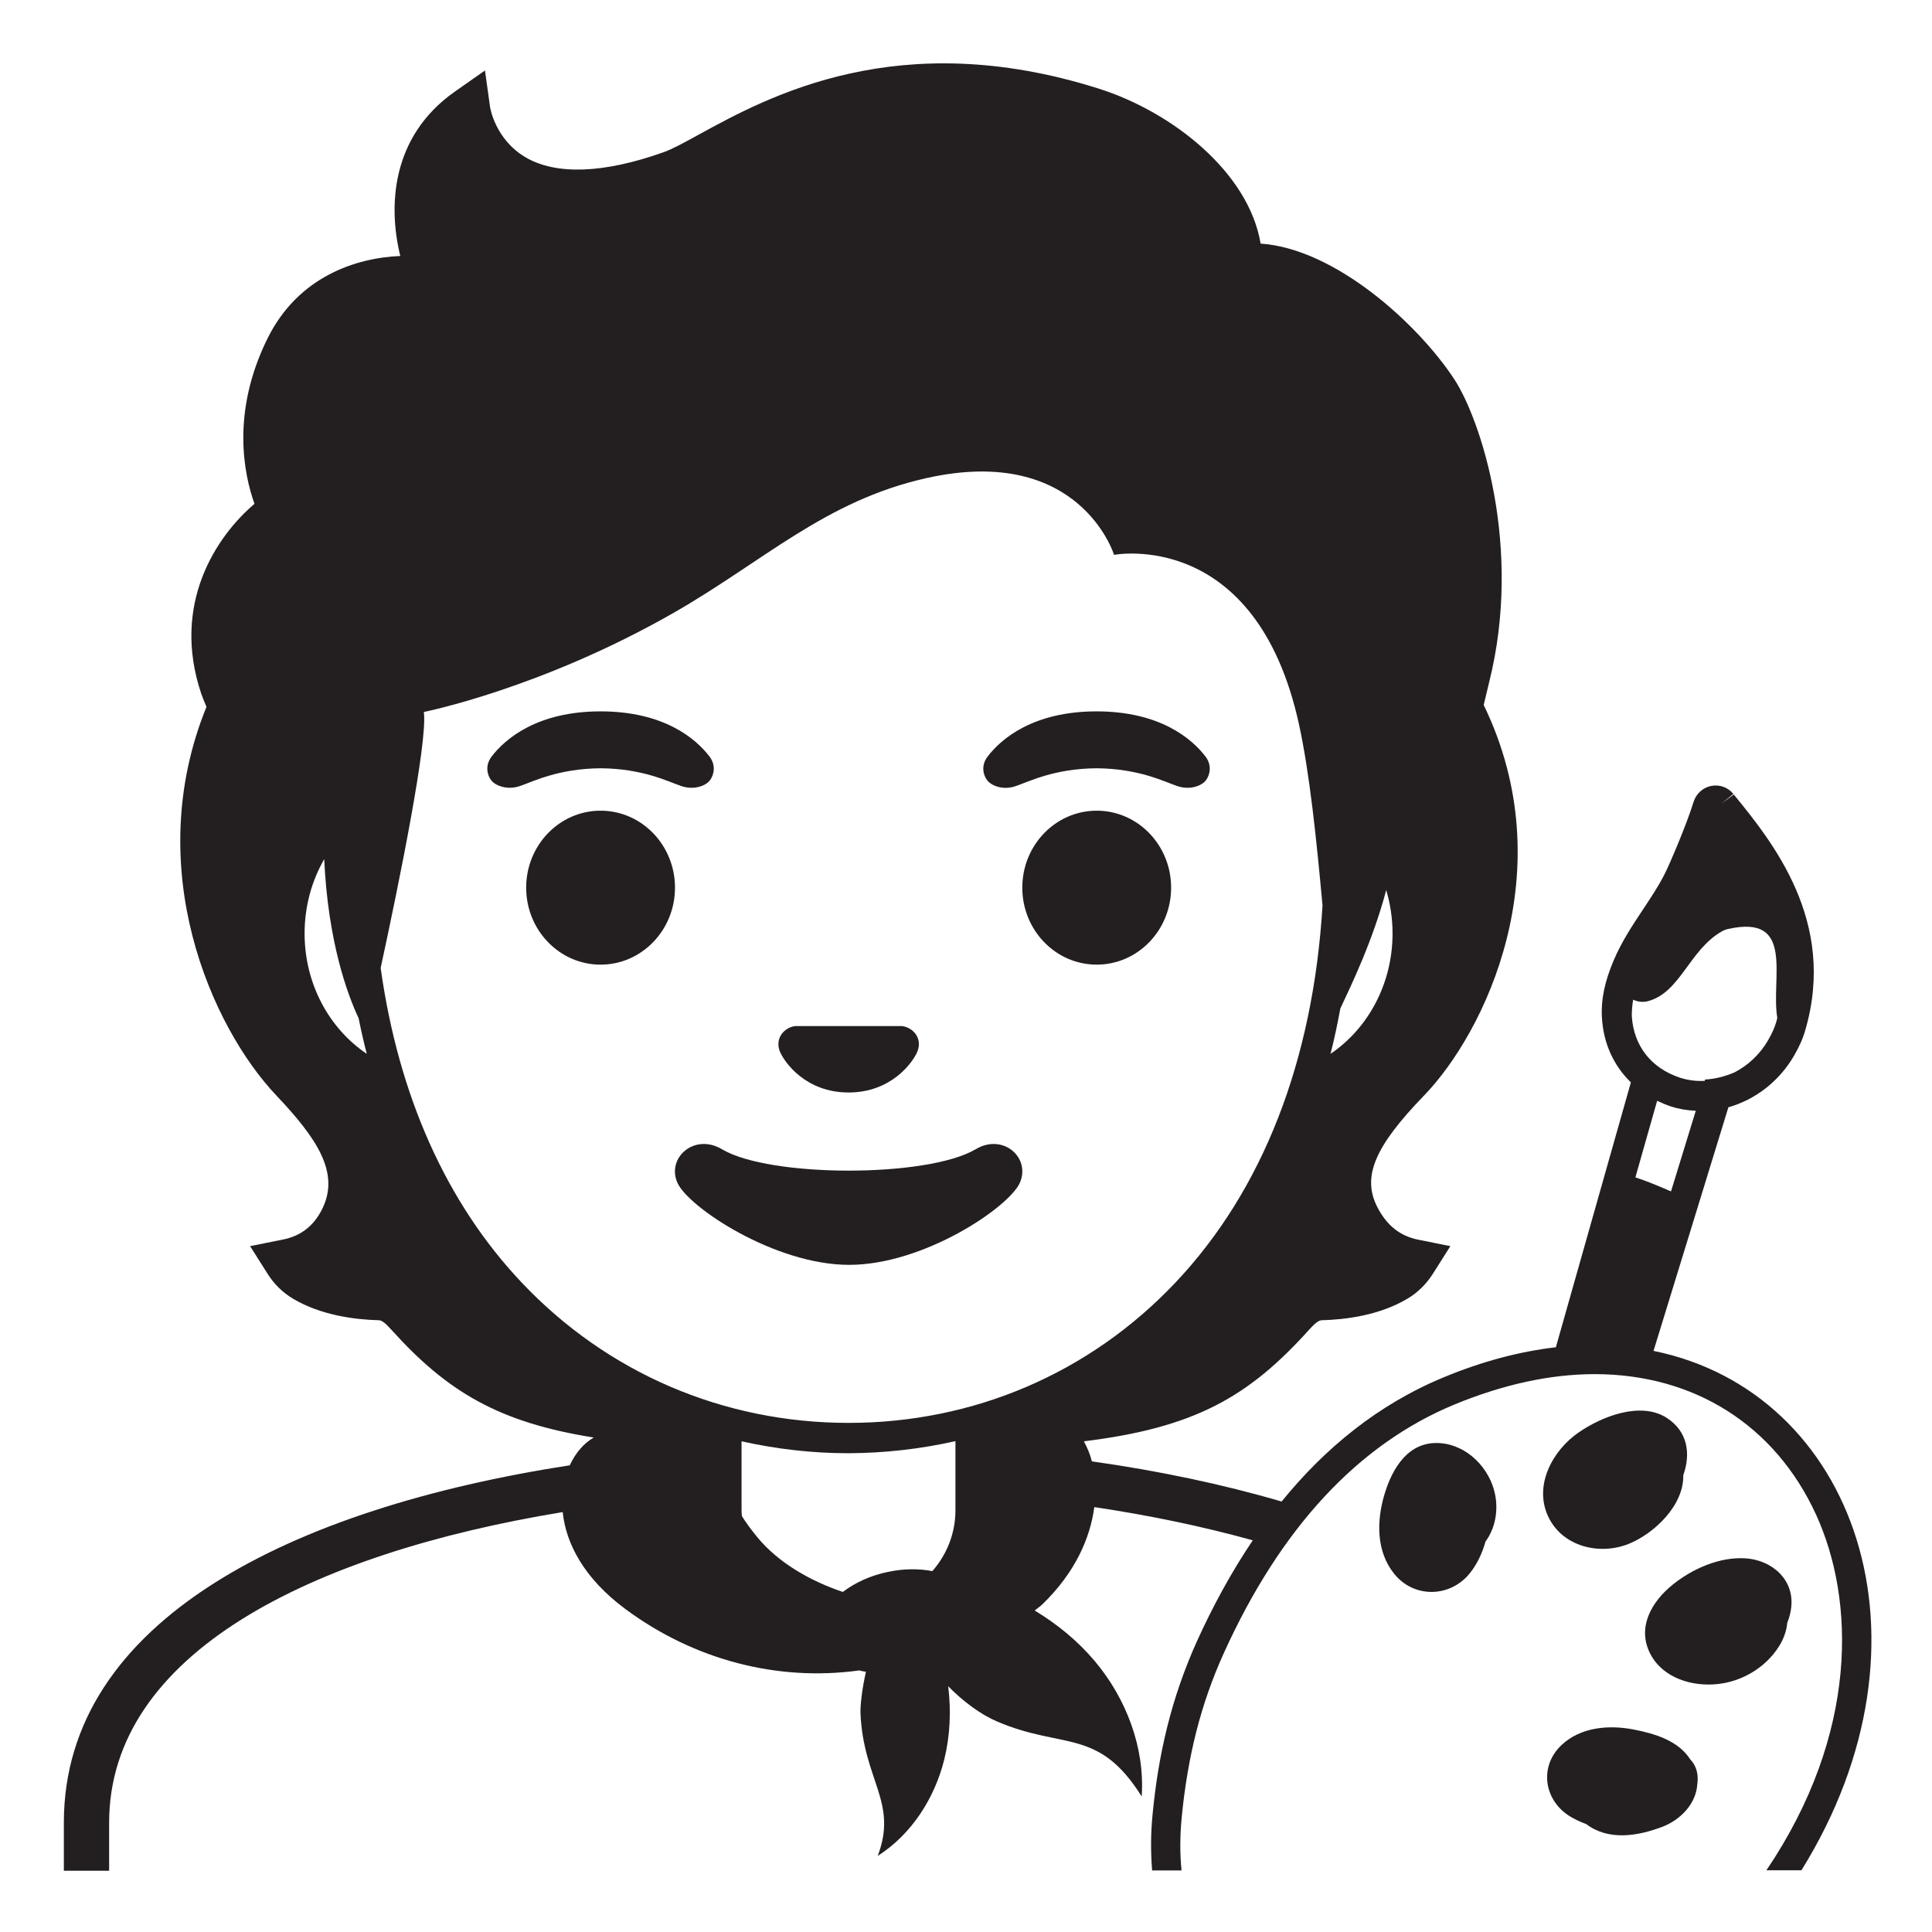 <svg viewBox="0 0 128 128" xmlns="http://www.w3.org/2000/svg">
  <g>
    <path d="M109.55,89.5l3.01-9.79l0,0l1.95-6.35c1.77-0.5,3.37-1.71,4.37-3.45c0.34-0.6,0.58-1.13,0.73-1.68 c2.09-7.19-2.18-12.45-4.74-15.59l-0.81,0.59l0.78-0.63c-0.36-0.44-0.92-0.64-1.47-0.53c-0.55,0.11-0.99,0.51-1.16,1.04 c-0.46,1.5-1.62,4.22-1.95,4.85c-0.41,0.8-0.91,1.54-1.43,2.33c-0.69,1.04-1.4,2.11-1.92,3.34c-0.59,1.38-0.85,2.62-0.78,3.76 c0.09,1.72,0.78,3.22,1.92,4.32l-1.64,5.79l0,0l-3.33,11.76c-2.34,0.27-4.83,0.91-7.43,1.99c-4.36,1.8-7.89,4.72-10.74,8.23 c-3.93-1.15-8.17-2.04-12.57-2.66c-0.13-0.51-0.32-0.94-0.53-1.33c7.35-0.9,10.92-2.95,14.91-7.38c0.39-0.44,0.65-0.63,0.83-0.64 c1.58-0.04,3.84-0.32,5.7-1.43c0.67-0.4,1.24-0.96,1.67-1.63l1.17-1.85l-2.14-0.43c-1.19-0.24-2.07-0.94-2.69-2.14v0 c-1.04-2.01-0.2-4.01,3.07-7.39c4.05-4.18,9.28-14.94,3.97-25.89c0,0,0-0.02,0.01-0.05c0.05-0.23,0.27-1.14,0.35-1.46 c2.24-8.93-0.56-17.42-2.32-20.09c-2.44-3.7-7.91-8.64-12.82-8.97c-0.79-4.72-5.84-8.72-10.73-10.27 C59.54,1.68,50.93,6.38,46.31,8.91c-0.96,0.53-1.79,0.98-2.36,1.18c-3.97,1.41-7.13,1.52-9.15,0.32c-1.97-1.17-2.32-3.23-2.33-3.31 l-0.34-2.43l-2.01,1.41c-4.24,2.99-4.4,7.63-3.6,10.88c-2.93,0.12-6.77,1.36-8.8,5.47c-2.42,4.9-1.56,8.99-0.86,10.95 c-2.52,2.14-5.54,6.64-3.52,12.6c0.08,0.22,0.17,0.45,0.27,0.68c0.02,0.06,0.04,0.11,0.07,0.17c-4.35,10.69,0.33,21.22,4.64,25.76 c2.71,2.86,4.17,5.1,3.06,7.44c-0.56,1.17-1.43,1.86-2.67,2.1l-2.14,0.43l1.17,1.85c0.42,0.67,1,1.23,1.67,1.63 c1.86,1.11,4.13,1.39,5.7,1.43c0.18,0,0.44,0.2,0.83,0.64c3.68,4.08,7.09,6.13,13.4,7.13c-0.65,0.37-1.21,1.01-1.59,1.84 c-18.39,2.84-33.52,10.25-33.52,23.68v3.18h3v-3.18c0-11.18,13.31-17.83,30.05-20.58c0.21,2.05,1.39,4.39,4.19,6.45 c4.51,3.33,10.01,4.79,15.46,4.04c0.14,0.04,0.29,0.07,0.44,0.09c-0.26,1.16-0.38,2.23-0.36,2.75c0.19,4.44,2.5,5.89,1.14,9.45 c2.23-1.42,3.77-3.81,4.41-6.39c0.39-1.59,0.46-3.23,0.26-4.85c0.99,1,2.12,1.85,3.21,2.32c4.41,1.9,6.73,0.39,9.61,4.98 c0.22-3.24-1.03-6.5-3.11-8.97c-1.13-1.34-2.49-2.45-3.98-3.35c0.16-0.13,0.34-0.25,0.49-0.39c2.19-2.11,3.19-4.41,3.46-6.46 c3.7,0.55,7.22,1.29,10.5,2.2c-1.43,2.12-2.66,4.39-3.71,6.71c-1.7,3.78-2.55,7.49-2.93,11.46c-0.12,1.22-0.13,2.42-0.03,3.7h1.95 c-0.11-1.12-0.11-2.24,0.01-3.51c0.4-4.09,1.28-7.54,2.77-10.84c3.76-8.32,8.91-13.88,15.33-16.53c3.21-1.32,6.33-2,9.26-2 c6.6,0,11.95,3.39,14.66,9.29c2.59,5.64,2.85,14.5-3.28,23.58h2.32C128.84,108.64,122.87,92.2,109.55,89.5z M88.8,66.82 c0.71-1.52,2.15-4.48,3.04-7.85c0.27,0.91,0.42,1.87,0.42,2.87c0,3.37-1.65,6.32-4.11,7.98c0,0,0,0,0,0 C88.4,68.85,88.61,67.85,88.8,66.82z M20.18,61.84c0-1.81,0.48-3.49,1.3-4.92c0.25,5.47,1.54,8.97,2.28,10.54 c0.16,0.8,0.34,1.59,0.54,2.36C21.83,68.16,20.18,65.21,20.18,61.84z M63.3,95.48v4.58c0,1.54-0.58,2.95-1.53,4.03 c-0.88-0.17-1.89-0.17-2.93,0.05c-1.18,0.24-2.21,0.73-3,1.33c-2.18-0.73-4.3-1.96-5.66-3.62c-0.4-0.49-0.74-0.94-1.03-1.41 c-0.01-0.12-0.02-0.25-0.02-0.37v-4.58c0,0,0,0,0,0c2.33,0.52,4.7,0.79,7.08,0.79C58.61,96.27,60.98,96,63.3,95.48 C63.3,95.48,63.3,95.48,63.3,95.48z M56.22,94.27c-8.29,0-15.98-3.3-21.65-9.29c-5.01-5.29-8.17-12.41-9.35-20.85 c1.22-5.63,3.13-15.02,2.86-16.96c0,0,7.76-1.54,16.57-6.58c5.95-3.41,10.02-7.41,16.71-8.91c10.18-2.29,12.45,5.08,12.45,5.08 s9.42-1.81,12.26,11.27c0.7,3.21,1.16,7.69,1.55,11.96c-0.62,10.27-3.95,18.87-9.76,25C72.2,90.97,64.52,94.27,56.22,94.27z M108.2,66.23c0.29,0.14,0.63,0.19,0.98,0.1c2.15-0.57,2.73-3.38,4.89-4.62c0.14-0.08,0.3-0.14,0.46-0.17 c4.42-0.97,2.78,3.25,3.22,5.9c-0.02,0.08-0.04,0.16-0.06,0.24c-0.11,0.39-0.29,0.79-0.55,1.24c-0.55,0.95-1.34,1.67-2.23,2.13 c-0.62,0.26-1.27,0.44-1.94,0.47l-0.03,0.09c-0.55,0.03-1.11-0.04-1.64-0.21c-1.92-0.64-3.08-2.13-3.19-4.11 C108.11,66.96,108.14,66.6,108.2,66.23z M108.48,78.05c-0.05-0.02-0.09-0.03-0.13-0.05l1.44-5.07c0.29,0.14,0.59,0.27,0.9,0.37 c0.55,0.18,1.1,0.27,1.66,0.29l-1.64,5.34c-0.03-0.01-0.05-0.02-0.08-0.03c-0.27-0.12-0.56-0.24-0.85-0.36 c-0.1-0.04-0.21-0.08-0.32-0.13C109.14,78.28,108.82,78.16,108.48,78.05z" fill="#231F20"/>
    <path d="M45.14,52.08c0.86,0.29,1.64-0.03,1.9-0.39c0.28-0.38,0.39-1-0.02-1.55c-0.93-1.23-3.07-3.01-7.23-3.01 s-6.31,1.79-7.23,3.01c-0.41,0.54-0.31,1.17-0.02,1.55c0.26,0.35,1.04,0.68,1.9,0.39c0.86-0.29,2.54-1.16,5.35-1.18 C42.6,50.92,44.28,51.79,45.14,52.08z" fill="#231F20"/>
    <path d="M67.3,52.08c0.86-0.29,2.54-1.16,5.35-1.18c2.81,0.02,4.49,0.89,5.35,1.18c0.86,0.29,1.64-0.03,1.9-0.39 c0.28-0.38,0.39-1-0.02-1.55c-0.93-1.23-3.07-3.01-7.23-3.01c-4.16,0-6.31,1.79-7.23,3.01c-0.41,0.54-0.31,1.17-0.02,1.55 C65.67,52.05,66.45,52.38,67.3,52.08z" fill="#231F20"/>
    <ellipse cx="72.66" cy="58.81" fill="#231F20" rx="4.93" ry="5.1"/>
    <ellipse cx="39.79" cy="58.81" fill="#231F20" rx="4.93" ry="5.1"/>
    <path d="M56.22,72.38c2.84,0,4.25-1.99,4.55-2.69c0.3-0.71-0.05-1.37-0.69-1.63c-0.11-0.04-0.21-0.07-0.32-0.08 h-7.07c-0.11,0.01-0.22,0.04-0.32,0.08c-0.64,0.26-0.99,0.92-0.69,1.63C51.98,70.39,53.38,72.38,56.22,72.38z" fill="#231F20"/>
    <path d="M64.64,76.14c-3.19,1.89-13.63,1.89-16.81,0c-1.83-1.09-3.7,0.58-2.94,2.24c0.75,1.63,6.45,5.42,11.37,5.42 c4.93,0,10.55-3.79,11.3-5.42C68.31,76.72,66.47,75.05,64.64,76.14z" fill="#231F20"/>
    <path d="M95.39,95.61c-2.08-0.14-3.15,1.66-3.67,3.41c-0.52,1.75-0.55,3.76,0.65,5.25 c1.32,1.64,3.72,1.57,5.01-0.04c0.47-0.58,0.82-1.32,1.04-2.1c0.63-0.86,0.85-1.99,0.64-3.09C98.72,97.28,97.21,95.73,95.39,95.61z " fill="#231F20"/>
    <path d="M107.92,102.28c1.71-0.7,3.65-2.57,3.6-4.54c0.49-1.37,0.34-2.87-1.09-3.8c-1.73-1.12-4.33-0.09-5.85,0.97 c-1.71,1.18-2.97,3.48-2.02,5.54C103.49,102.47,105.97,103.07,107.92,102.28z" fill="#231F20"/>
    <path d="M117.82,109.14c0.32-0.48,0.54-1.05,0.59-1.62c0.12-0.31,0.22-0.64,0.26-1c0.23-1.89-1.31-3.19-3.08-3.28 c-1.69-0.09-3.47,0.7-4.76,1.74c-1.41,1.13-2.4,2.84-1.49,4.6c0.84,1.61,2.79,2.18,4.48,1.99 C115.41,111.4,116.95,110.49,117.82,109.14z" fill="#231F20"/>
    <path d="M108.21,114.58c-1.62-0.31-3.49-0.16-4.75,1.03c-1.48,1.39-1.19,3.58,0.46,4.67 c0.34,0.22,0.74,0.41,1.17,0.57c1.48,1.12,3.4,0.8,5.02,0.19c1.25-0.47,2.28-1.57,2.34-2.85c0-0.02,0.01-0.03,0.01-0.05 c0.08-0.68-0.12-1.21-0.48-1.58C111.18,115.31,109.61,114.85,108.21,114.58z" fill="#231F20"/>
  </g>
</svg>